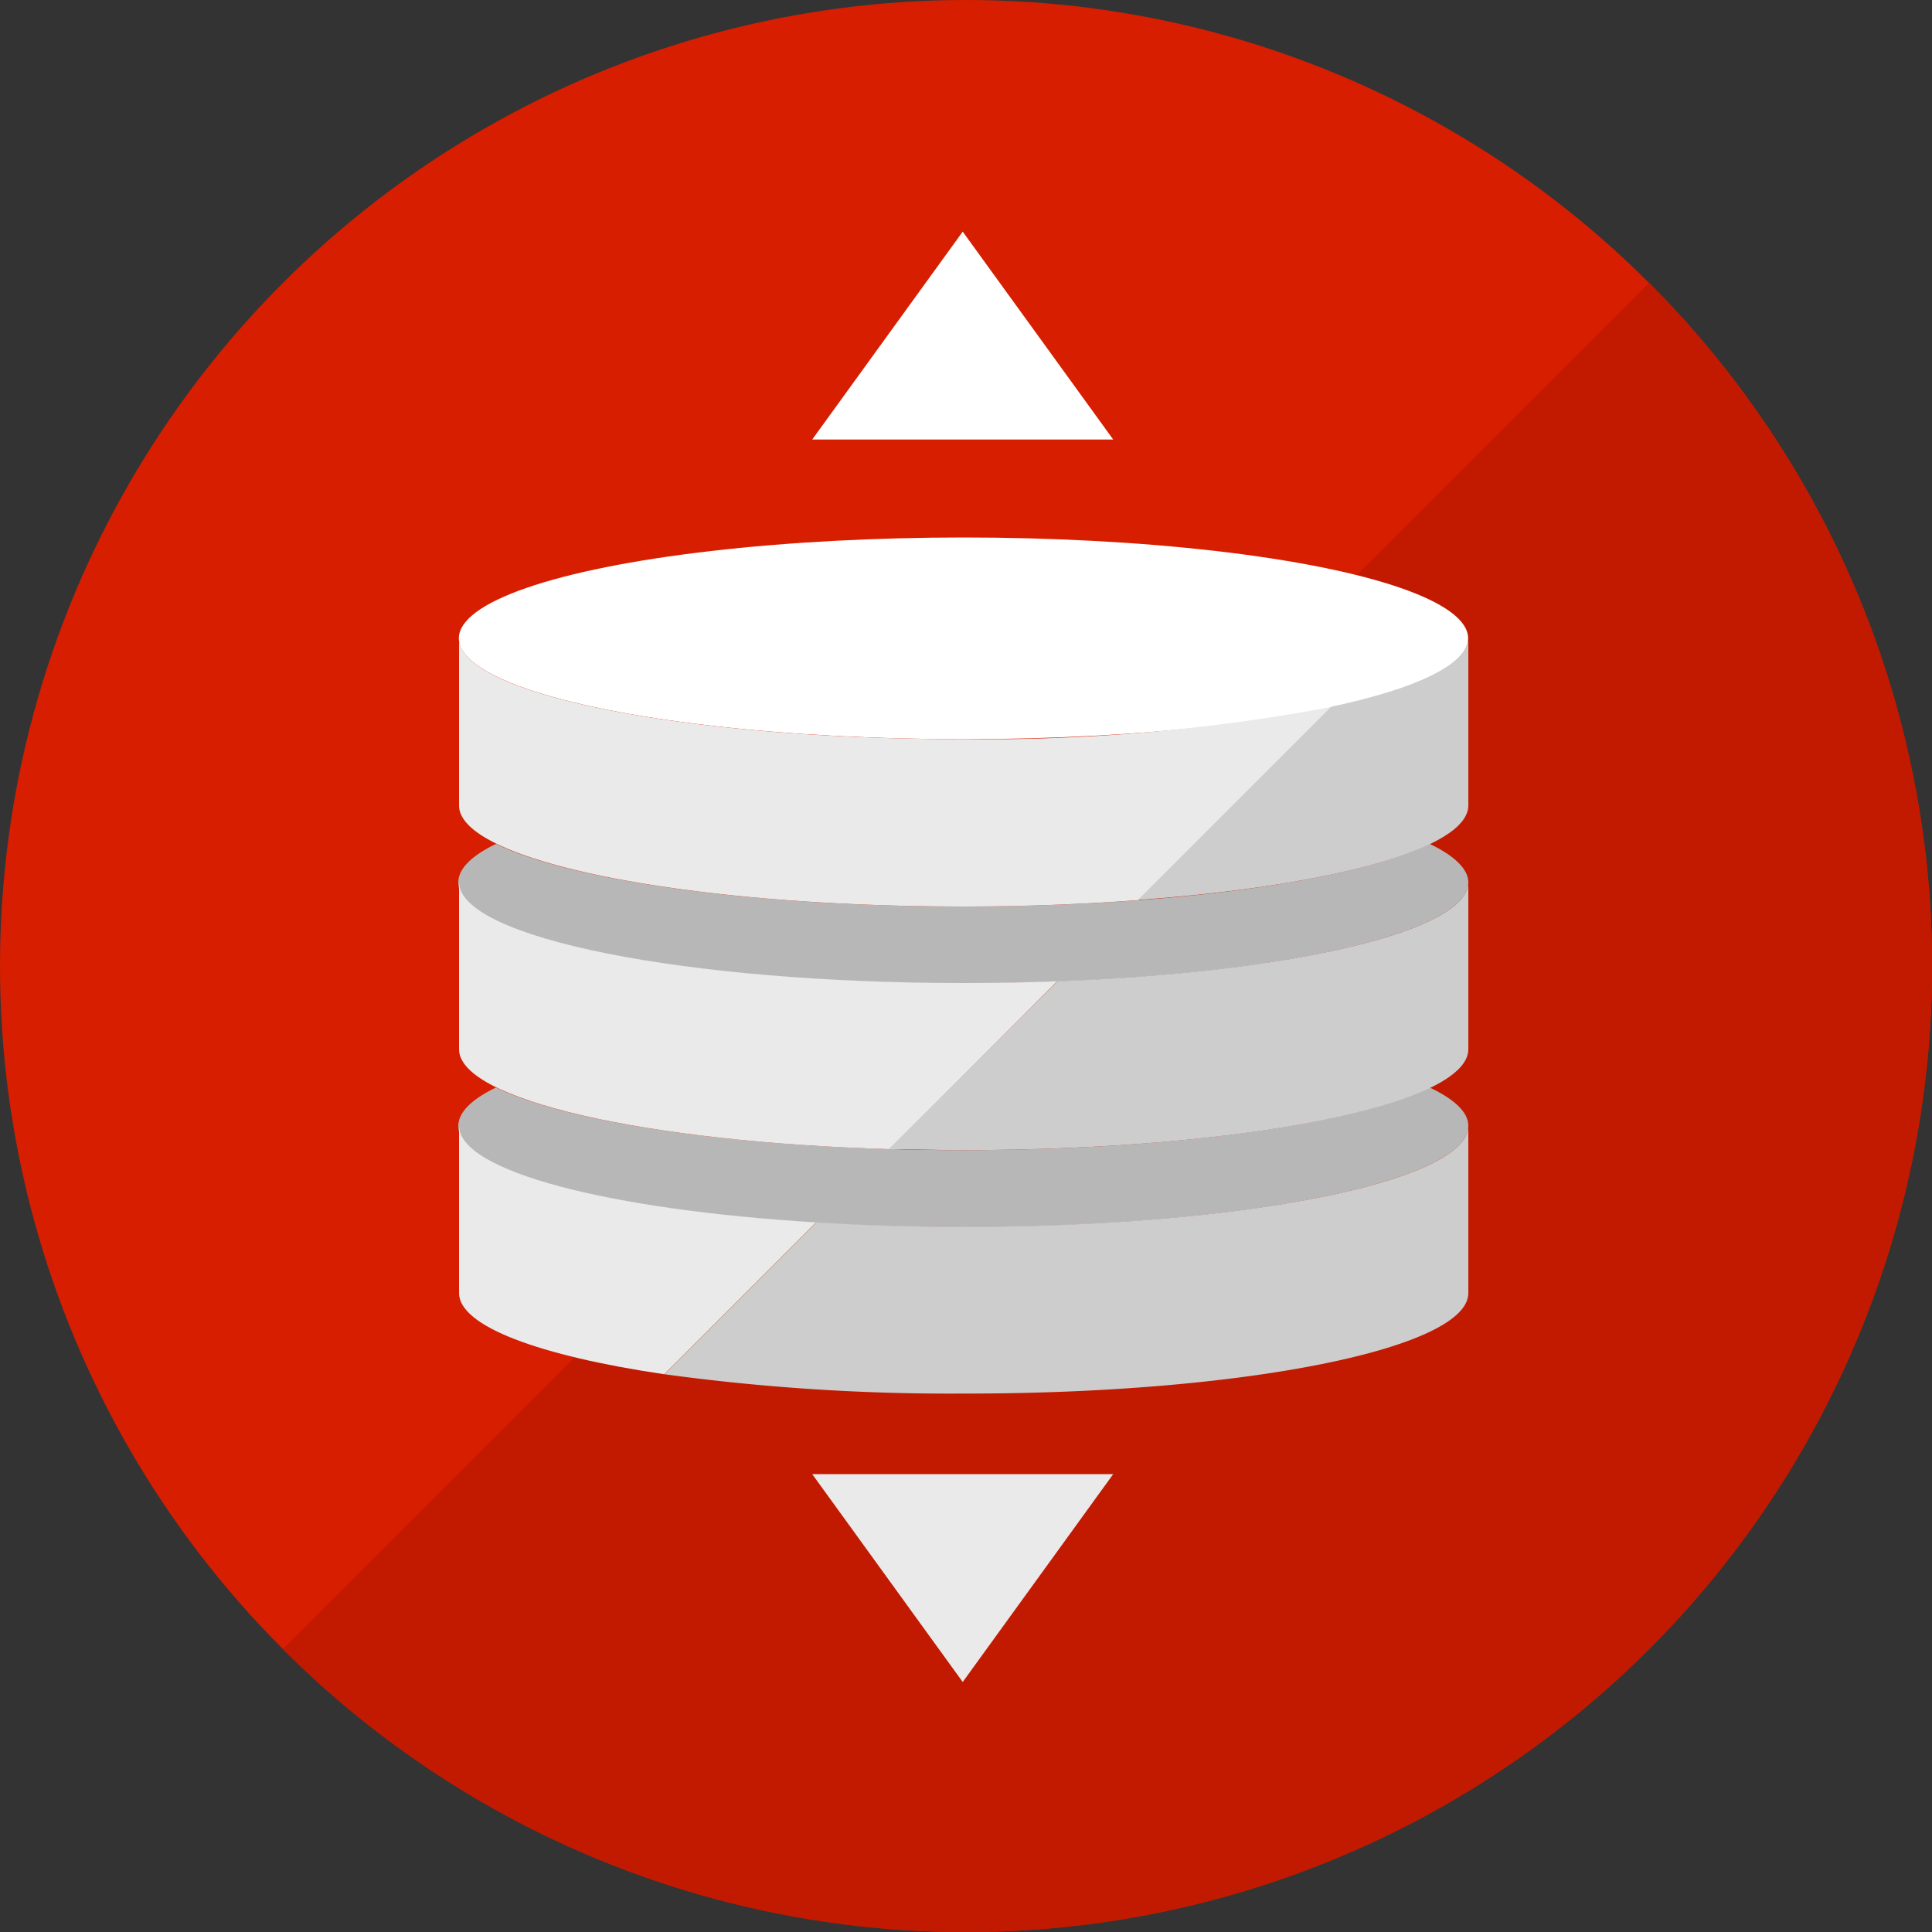 <svg xmlns="http://www.w3.org/2000/svg" viewBox="0 0 100 100"><rect x="0" y="0" width="100" height="100" fill="#333333" stroke="none"/><defs><style>.cls-1{fill:#d71e00;}.cls-2{fill:#c21a00;}.cls-3{fill:#b7b7b7;}.cls-4{fill:#fff;}.cls-5{fill:#eaeaea;}.cls-6{fill:#cdcdcd;}</style></defs><title>producticons_0219_RGB_Mobile Data Sync color</title><g id="Layer_1" data-name="Layer 1"><circle class="cls-1" cx="50" cy="50" r="50"/><path class="cls-2" d="M85.36,14.64A50,50,0,0,1,14.64,85.36Z"/><path class="cls-3" d="M74,56.29c-3.91,1.9-13.25,3.24-24.17,3.24s-20.26-1.34-24.16-3.24c-1.26.61-1.95,1.28-1.95,2,0,2.89,11.69,5.23,26.11,5.23S76,61.16,76,58.27C76,57.57,75.29,56.9,74,56.29Z"/><ellipse class="cls-4" cx="49.87" cy="33.04" rx="26.12" ry="5.22"/><path class="cls-3" d="M74,43.68c-3.91,1.9-13.25,3.24-24.17,3.24s-20.26-1.34-24.16-3.24c-1.26.61-1.95,1.28-1.95,2,0,2.88,11.69,5.22,26.11,5.22S76,48.54,76,45.66C76,45,75.29,44.29,74,43.68Z"/><polygon class="cls-4" points="49.83 11.99 42.04 22.75 57.62 22.75 49.83 11.99"/><polygon class="cls-5" points="49.83 87.06 57.62 76.3 42.04 76.3 49.83 87.06"/><path class="cls-5" d="M23.76,58.27v8.66c0,1.72,4.18,3.25,10.62,4.2l7.86-7.86C31.54,62.62,23.76,60.63,23.76,58.27Z"/><path class="cls-5" d="M49.87,50.88c-14.42,0-26.11-2.34-26.11-5.22v8.65c0,2.62,9.67,4.8,22.28,5.17l8.68-8.69C53.15,50.85,51.53,50.88,49.87,50.88Z"/><path class="cls-5" d="M49.87,38.26c-14.42,0-26.11-2.33-26.11-5.22v8.65c0,2.89,11.69,5.23,26.11,5.23,3.18,0,6.23-.12,9.05-.33l10-10A97.21,97.21,0,0,1,49.87,38.26Z"/><path class="cls-6" d="M76,66.93V58.27c0,2.89-11.69,5.23-26.12,5.23-2.65,0-5.21-.08-7.63-.23l-7.86,7.86a109,109,0,0,0,15.49,1C64.3,72.15,76,69.81,76,66.93Z"/><path class="cls-6" d="M76,54.31V45.66c0,2.55-9.16,4.67-21.27,5.13L46,59.48c1.25,0,2.53.05,3.83.05C64.3,59.53,76,57.2,76,54.31Z"/><path class="cls-6" d="M76,41.69V33c0,1.39-2.7,2.64-7.09,3.58l-10,10C68.88,45.86,76,43.94,76,41.69Z"/></g></svg>